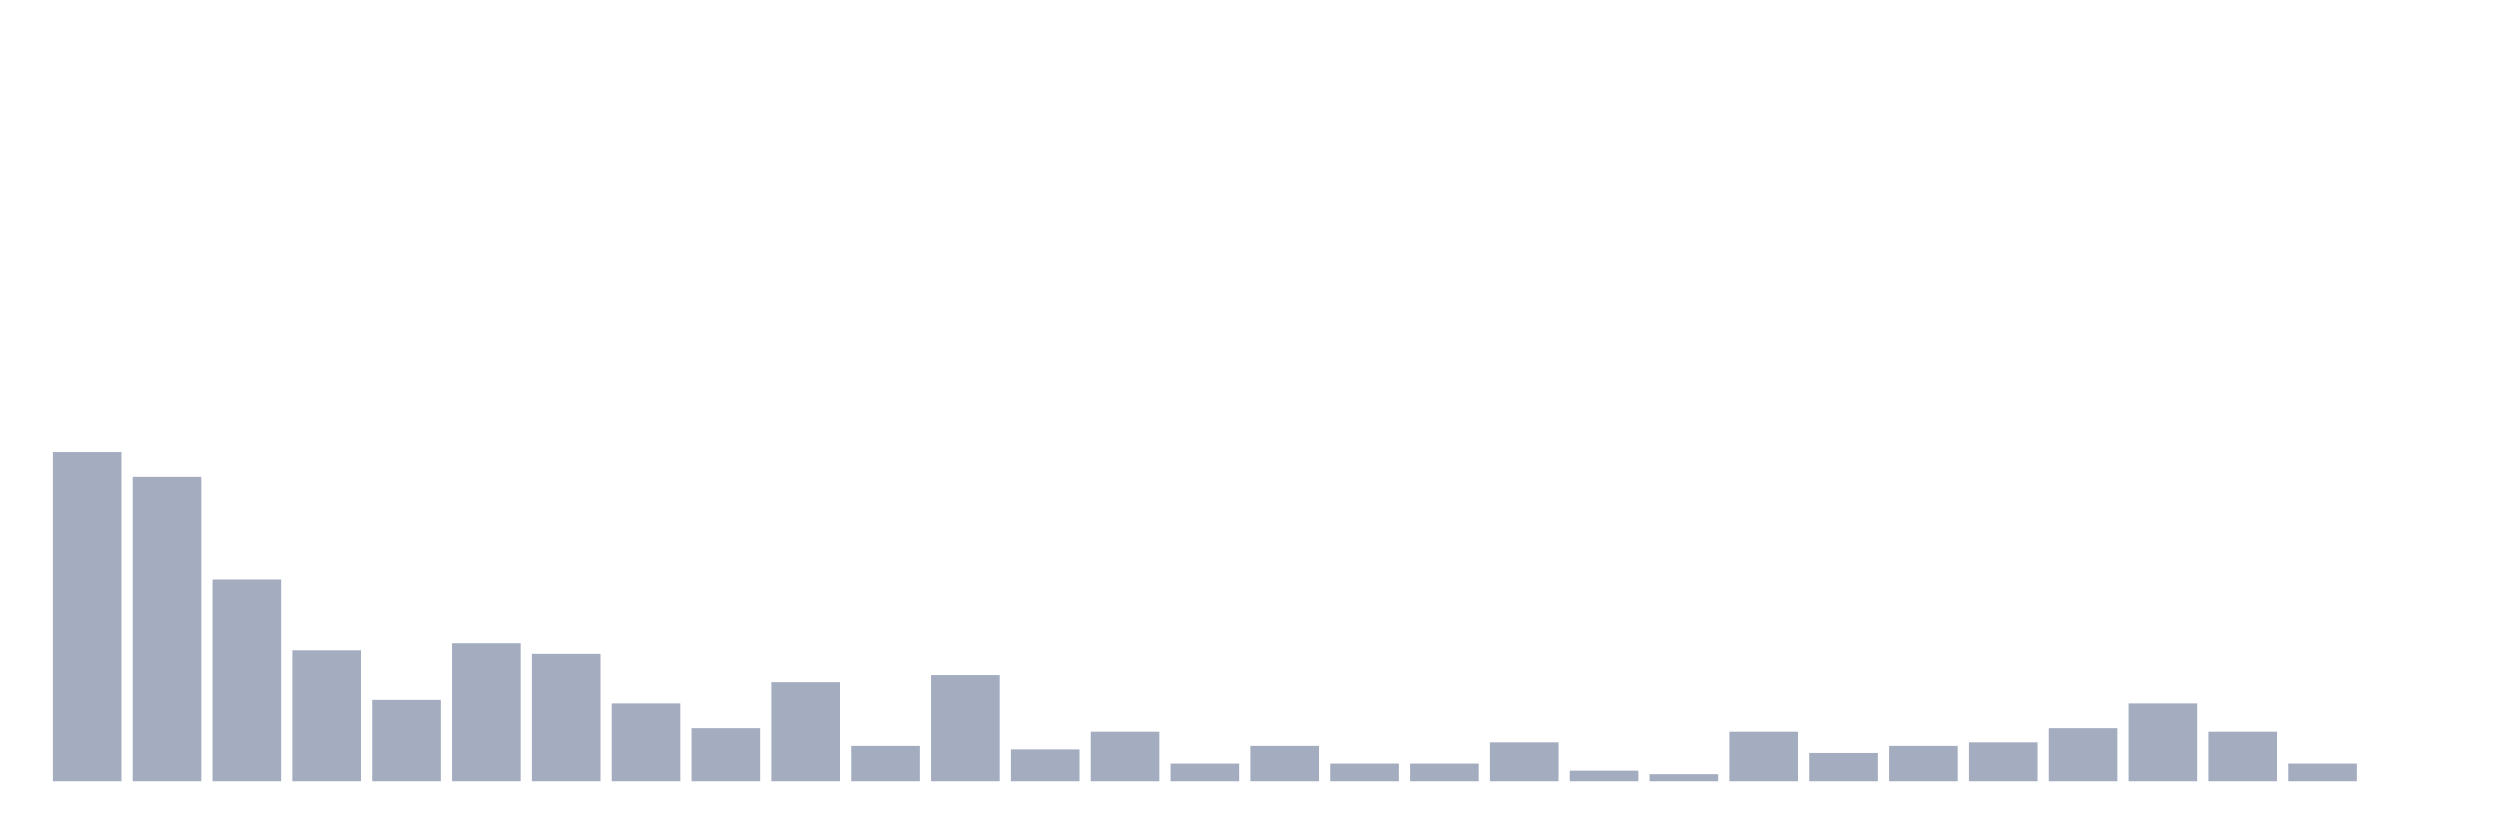 <svg xmlns="http://www.w3.org/2000/svg" viewBox="0 0 480 160"><g transform="translate(10,10)"><rect class="bar" x="0.153" width="13.175" y="76.796" height="63.204" fill="rgb(164,173,192)"></rect><rect class="bar" x="15.482" width="13.175" y="81.553" height="58.447" fill="rgb(164,173,192)"></rect><rect class="bar" x="30.81" width="13.175" y="101.262" height="38.738" fill="rgb(164,173,192)"></rect><rect class="bar" x="46.138" width="13.175" y="114.854" height="25.146" fill="rgb(164,173,192)"></rect><rect class="bar" x="61.466" width="13.175" y="124.369" height="15.631" fill="rgb(164,173,192)"></rect><rect class="bar" x="76.794" width="13.175" y="113.495" height="26.505" fill="rgb(164,173,192)"></rect><rect class="bar" x="92.123" width="13.175" y="115.534" height="24.466" fill="rgb(164,173,192)"></rect><rect class="bar" x="107.451" width="13.175" y="125.049" height="14.951" fill="rgb(164,173,192)"></rect><rect class="bar" x="122.779" width="13.175" y="129.806" height="10.194" fill="rgb(164,173,192)"></rect><rect class="bar" x="138.107" width="13.175" y="120.971" height="19.029" fill="rgb(164,173,192)"></rect><rect class="bar" x="153.436" width="13.175" y="133.204" height="6.796" fill="rgb(164,173,192)"></rect><rect class="bar" x="168.764" width="13.175" y="119.612" height="20.388" fill="rgb(164,173,192)"></rect><rect class="bar" x="184.092" width="13.175" y="133.883" height="6.117" fill="rgb(164,173,192)"></rect><rect class="bar" x="199.42" width="13.175" y="130.485" height="9.515" fill="rgb(164,173,192)"></rect><rect class="bar" x="214.748" width="13.175" y="136.602" height="3.398" fill="rgb(164,173,192)"></rect><rect class="bar" x="230.077" width="13.175" y="133.204" height="6.796" fill="rgb(164,173,192)"></rect><rect class="bar" x="245.405" width="13.175" y="136.602" height="3.398" fill="rgb(164,173,192)"></rect><rect class="bar" x="260.733" width="13.175" y="136.602" height="3.398" fill="rgb(164,173,192)"></rect><rect class="bar" x="276.061" width="13.175" y="132.524" height="7.476" fill="rgb(164,173,192)"></rect><rect class="bar" x="291.39" width="13.175" y="137.961" height="2.039" fill="rgb(164,173,192)"></rect><rect class="bar" x="306.718" width="13.175" y="138.641" height="1.359" fill="rgb(164,173,192)"></rect><rect class="bar" x="322.046" width="13.175" y="130.485" height="9.515" fill="rgb(164,173,192)"></rect><rect class="bar" x="337.374" width="13.175" y="134.563" height="5.437" fill="rgb(164,173,192)"></rect><rect class="bar" x="352.702" width="13.175" y="133.204" height="6.796" fill="rgb(164,173,192)"></rect><rect class="bar" x="368.031" width="13.175" y="132.524" height="7.476" fill="rgb(164,173,192)"></rect><rect class="bar" x="383.359" width="13.175" y="129.806" height="10.194" fill="rgb(164,173,192)"></rect><rect class="bar" x="398.687" width="13.175" y="125.049" height="14.951" fill="rgb(164,173,192)"></rect><rect class="bar" x="414.015" width="13.175" y="130.485" height="9.515" fill="rgb(164,173,192)"></rect><rect class="bar" x="429.344" width="13.175" y="136.602" height="3.398" fill="rgb(164,173,192)"></rect><rect class="bar" x="444.672" width="13.175" y="140" height="0" fill="rgb(164,173,192)"></rect></g></svg>
